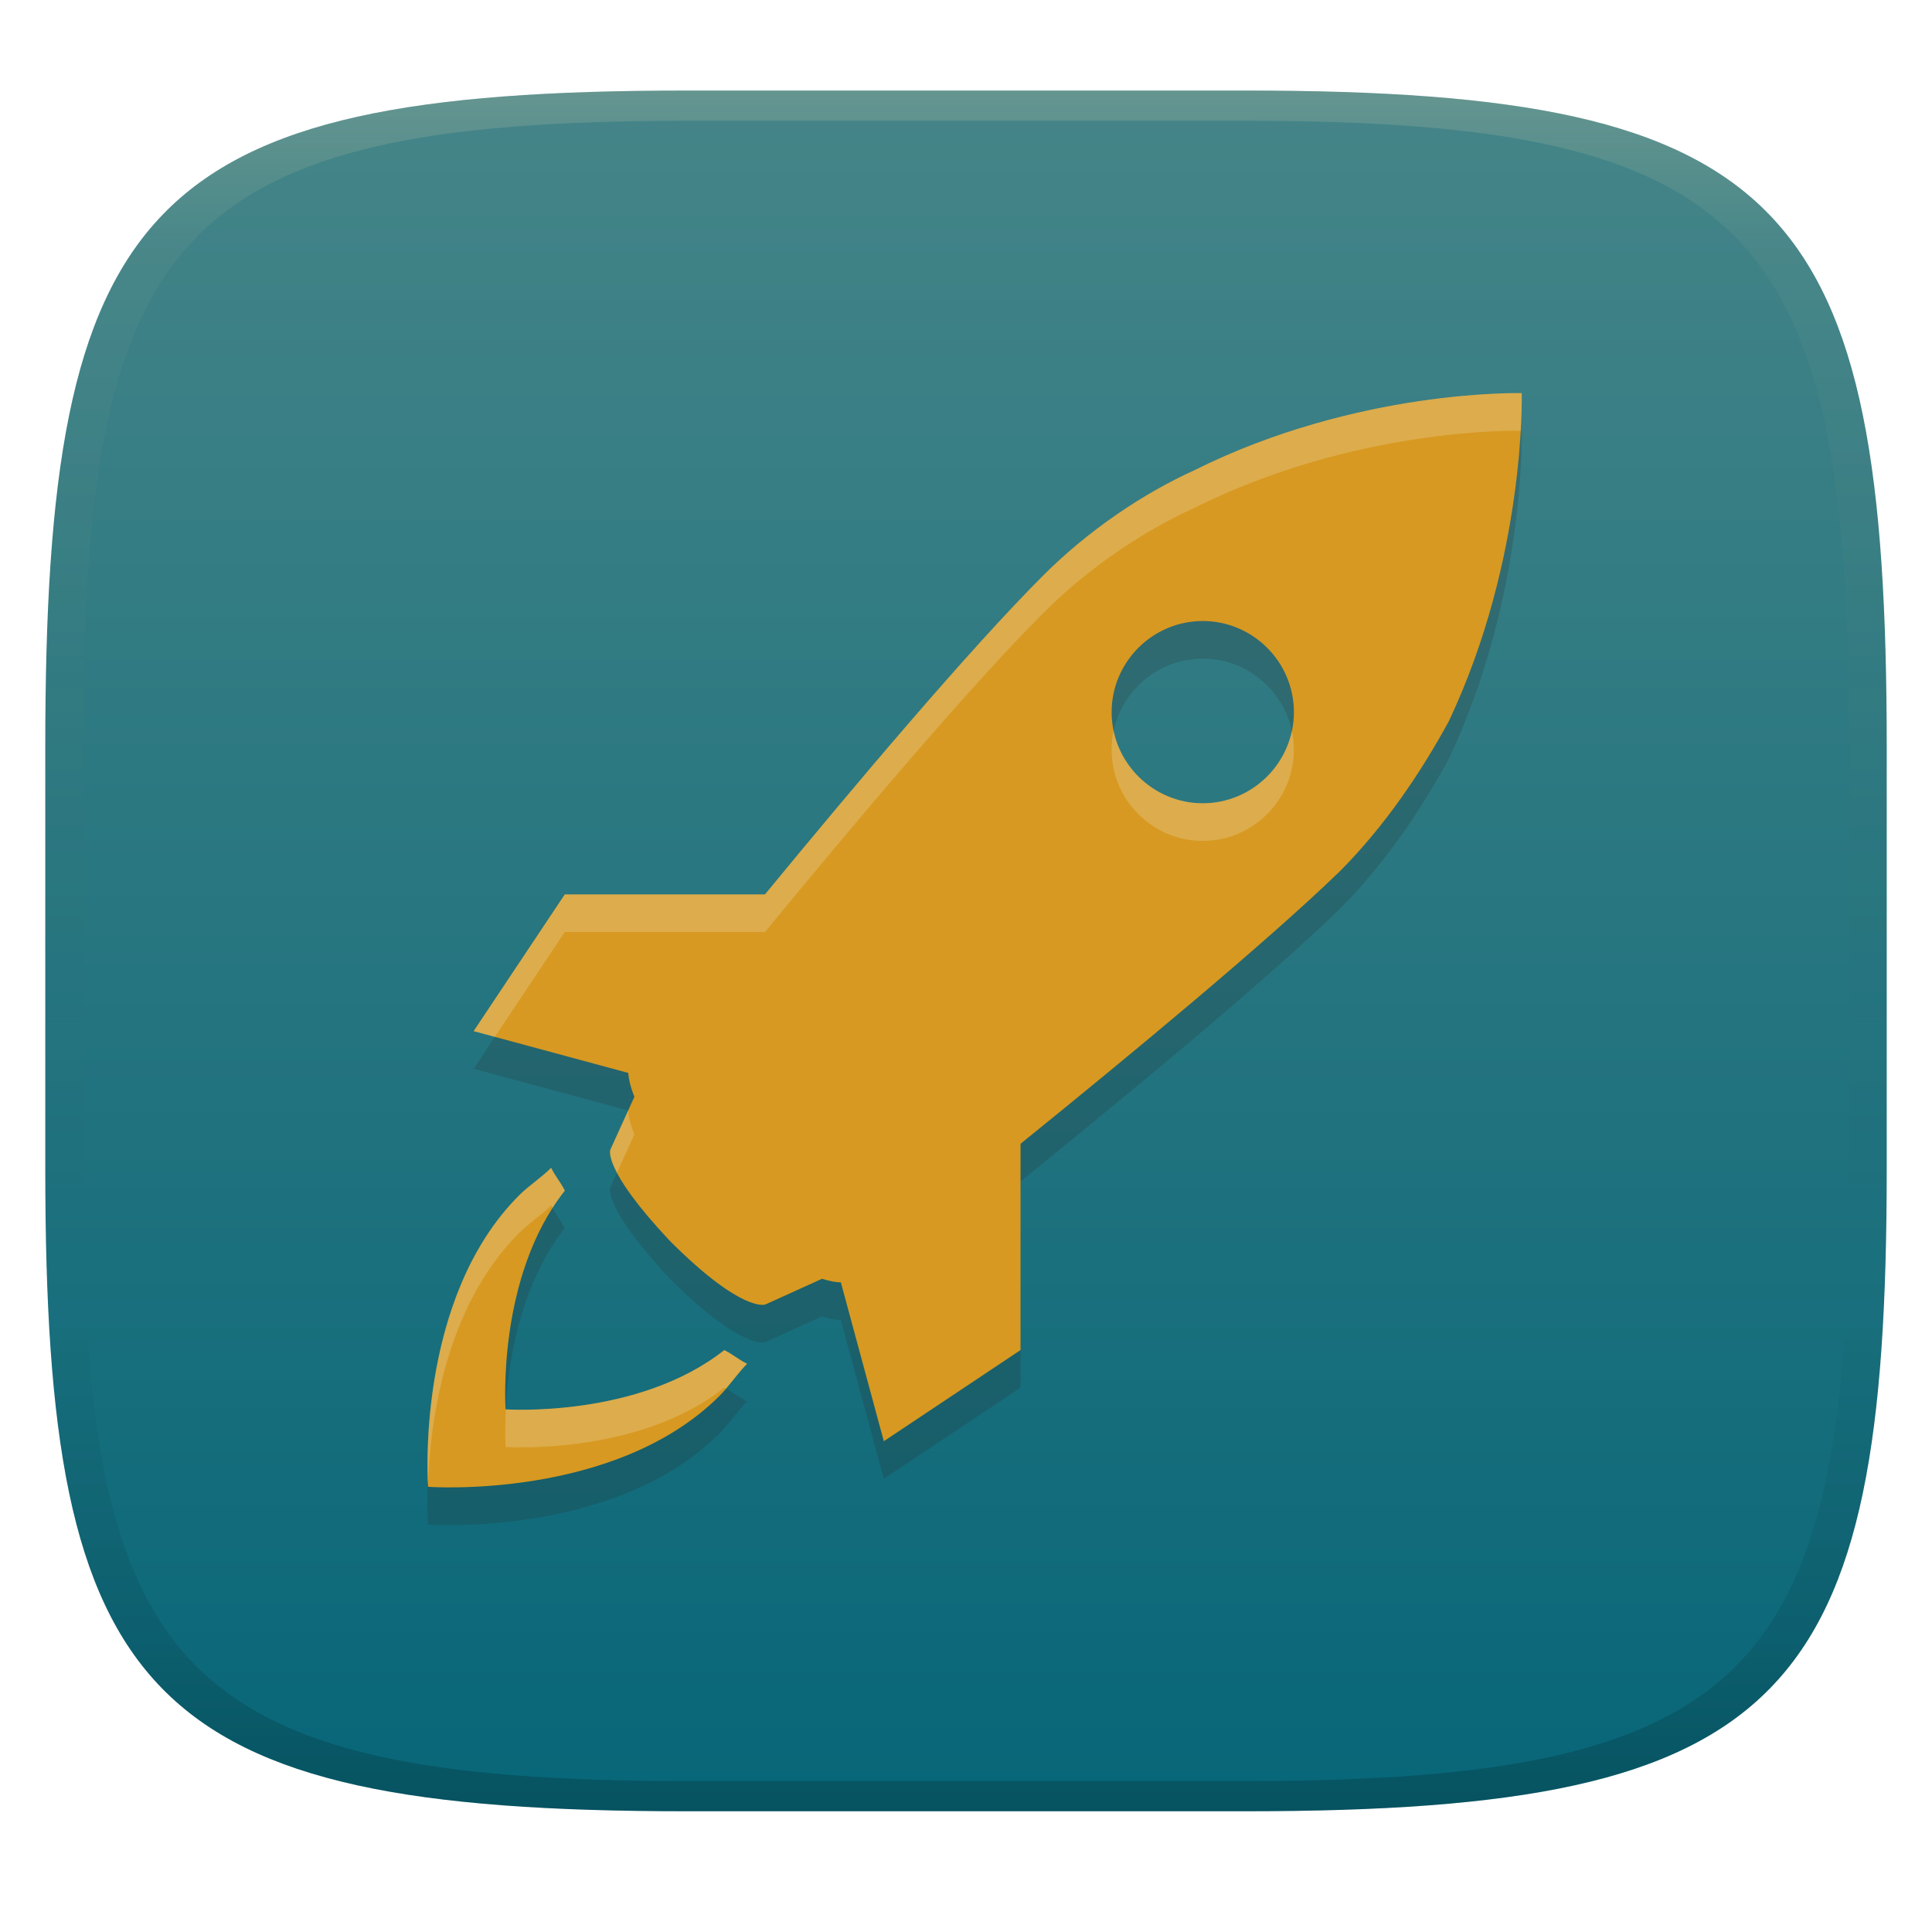 <svg width="256" height="256" version="1.1" xmlns="http://www.w3.org/2000/svg">
  <defs>
    <linearGradient id="linearGradient31" x1=".5" x2=".5" y2="1" gradientTransform="matrix(244,0,0,228,5.986,12)" gradientUnits="userSpaceOnUse">
      <stop stop-color="#ebdbb2" stop-opacity=".2" offset="0"/>
      <stop stop-color="#ebdbb2" stop-opacity=".05" offset=".1"/>
      <stop stop-opacity="0" offset=".704"/>
      <stop stop-opacity=".1" offset=".897"/>
      <stop stop-opacity=".2" offset="1"/>
    </linearGradient>
    <linearGradient id="linearGradient6" x1="140" x2="140" y1="12" y2="240" gradientUnits="userSpaceOnUse">
      <stop stop-color="#458588" offset="0"/>
      <stop stop-color="#076678" offset="1"/>
    </linearGradient>
  </defs>
  <path d="m165 12c72 0 85 15 85 87v56c0 70-13 85-85 85h-74c-72 0-85-15-85-85v-56c0-72 13-87 85-87z" fill="url(#linearGradient6)" style="isolation:isolate"/>
  <path d="m91 12c-72 0-85 15-85 87v56c0 70 13 85 85 85h74c72 0 85-15 85-85v-56c0-72-13-87-85-87zm0 4h74c68 0 80 15 80 83v56c0 66-12 81-80 81h-74c-68 0-80-15-80-81v-56c0-68 12-83 80-83z" fill="url(#linearGradient31)" style="isolation:isolate"/>
  <g transform="translate(1.145 -.688)" fill="#282828" filter="url(#WYQciI6tkSC02MW8tWfklMX87EPb3QRN)" opacity=".2" style="isolation:isolate">
    <path d="m200.49 57.772s-21.743-0.61-43.474 10.265c-6.642 3.019-13.888 7.85-19.926 13.888-9.764 9.764-24.932 27.739-36.875 42.267h-26.526l-12.076 18.115 20.481 5.537c0.061 0.73 0.254 1.763 0.821 3.158l-3.182 6.998s-1.207 2.415 7.85 12.076c9.661 9.667 12.68 8.453 12.68 8.453l7.505-3.405c1.124 0.35 1.957 0.471 2.5 0.471l5.694 21.049 18.115-12.076v-27.335c14.63-11.829 32.582-26.695 42.267-36.066 6.038-6.038 10.869-13.284 14.485-19.926 10.259-21.731 9.661-43.469 9.661-43.469zm-42.267 54.344c-6.648 0-12.076-5.435-12.076-12.077 0-6.648 5.428-12.076 12.076-12.076 6.642 0 12.077 5.428 12.077 12.076 0 6.642-5.441 12.077-12.077 12.077zm-63.4 72.458c1.207 0.61 1.811 1.207 3.019 1.811-1.208 1.208-2.416 3.019-3.629 4.227-13.894 13.888-38.638 12.076-38.638 12.076s-1.812-24.762 12.076-38.638c1.208-1.214 3.019-2.409 4.227-3.629 0.603 1.208 1.201 1.811 1.811 3.019-9.057 11.467-7.85 28.983-7.85 28.983s17.505 1.208 28.984-7.849z" fill="#282828"/>
  </g>
  <path d="m201.64 52.095s-21.743-0.609-43.474 10.265c-6.642 3.019-13.888 7.85-19.926 13.888-9.764 9.764-24.932 27.739-36.875 42.267h-26.526l-12.076 18.115 20.481 5.537c0.061 0.73 0.254 1.763 0.821 3.158l-3.182 6.998s-1.207 2.415 7.85 12.076c9.661 9.667 12.68 8.454 12.68 8.454l7.505-3.406c1.124 0.35 1.957 0.471 2.5 0.471l5.694 21.049 18.115-12.076v-27.335c14.63-11.829 32.582-26.695 42.267-36.066 6.038-6.038 10.869-13.284 14.485-19.926 10.259-21.731 9.661-43.469 9.661-43.469zm-42.267 54.344c-6.648 0-12.076-5.434-12.076-12.076 0-6.648 5.428-12.077 12.076-12.077 6.642 0 12.077 5.429 12.077 12.077 0 6.642-5.441 12.076-12.077 12.076zm-63.4 72.458c1.207 0.61 1.811 1.208 3.019 1.811-1.208 1.208-2.416 3.019-3.629 4.227-13.894 13.888-38.638 12.076-38.638 12.076s-1.812-24.762 12.076-38.638c1.208-1.213 3.019-2.409 4.227-3.629 0.603 1.208 1.201 1.812 1.811 3.019-9.057 11.467-7.85 28.984-7.85 28.984s17.505 1.207 28.984-7.85z" fill="#d79921" style="isolation:isolate"/>
  <path d="m201.64 52.095s-21.744-0.61-43.475 10.264c-6.642 3.019-13.888 7.851-19.926 13.889-9.764 9.764-24.932 27.74-36.875 42.268h-26.525l-12.076 18.115 2.812 0.76 9.258-13.887h26.527c11.943-14.528 27.111-32.504 36.875-42.268 6.038-6.038 13.284-10.87 19.926-13.889 21.521-10.769 42.914-10.272 43.328-10.262 0.171-3.058 0.15-4.99 0.15-4.99zm-54.082 44.754c-0.172 0.808-0.266 1.644-0.266 2.502 0 6.642 5.428 12.076 12.076 12.076 6.636 0 12.076-5.434 12.076-12.076 0-0.853-0.092-1.685-0.262-2.488-1.161 5.452-6.031 9.576-11.811 9.576-5.795 0-10.661-4.131-11.814-9.59zm-64.326 50.303-2.35 5.17s-0.305 0.789 0.875 3.057l2.303-5.066c-0.567-1.395-0.759-2.428-0.82-3.158zm-10.205 7.592c-1.208 1.22-3.019 2.416-4.227 3.629-13.475 13.463-12.177 36.981-12.088 38.379 0.268-7.996 2.118-23.433 12.084-33.391 1.208-1.213 3.019-2.409 4.227-3.629 0.064 0.128 0.128 0.204 0.191 0.32 0.502-0.784 1.041-1.55 1.625-2.289-0.61-1.207-1.21-1.812-1.812-3.019zm62.199 1.797-4e-3 4e-3v22.348l4e-3 -2e-3zm-39.254 22.355c-11.439 9.025-28.821 7.858-28.943 7.85-0.15 2.971-0.045 4.988-0.045 4.988s17.505 1.207 28.984-7.85c0.078 0.04 0.122 0.078 0.195 0.117 0.944-1.103 1.887-2.353 2.828-3.295-1.208-0.603-1.812-1.201-3.019-1.811z" fill="#ebdbb2" opacity=".3" style="isolation:isolate"/>
</svg>
